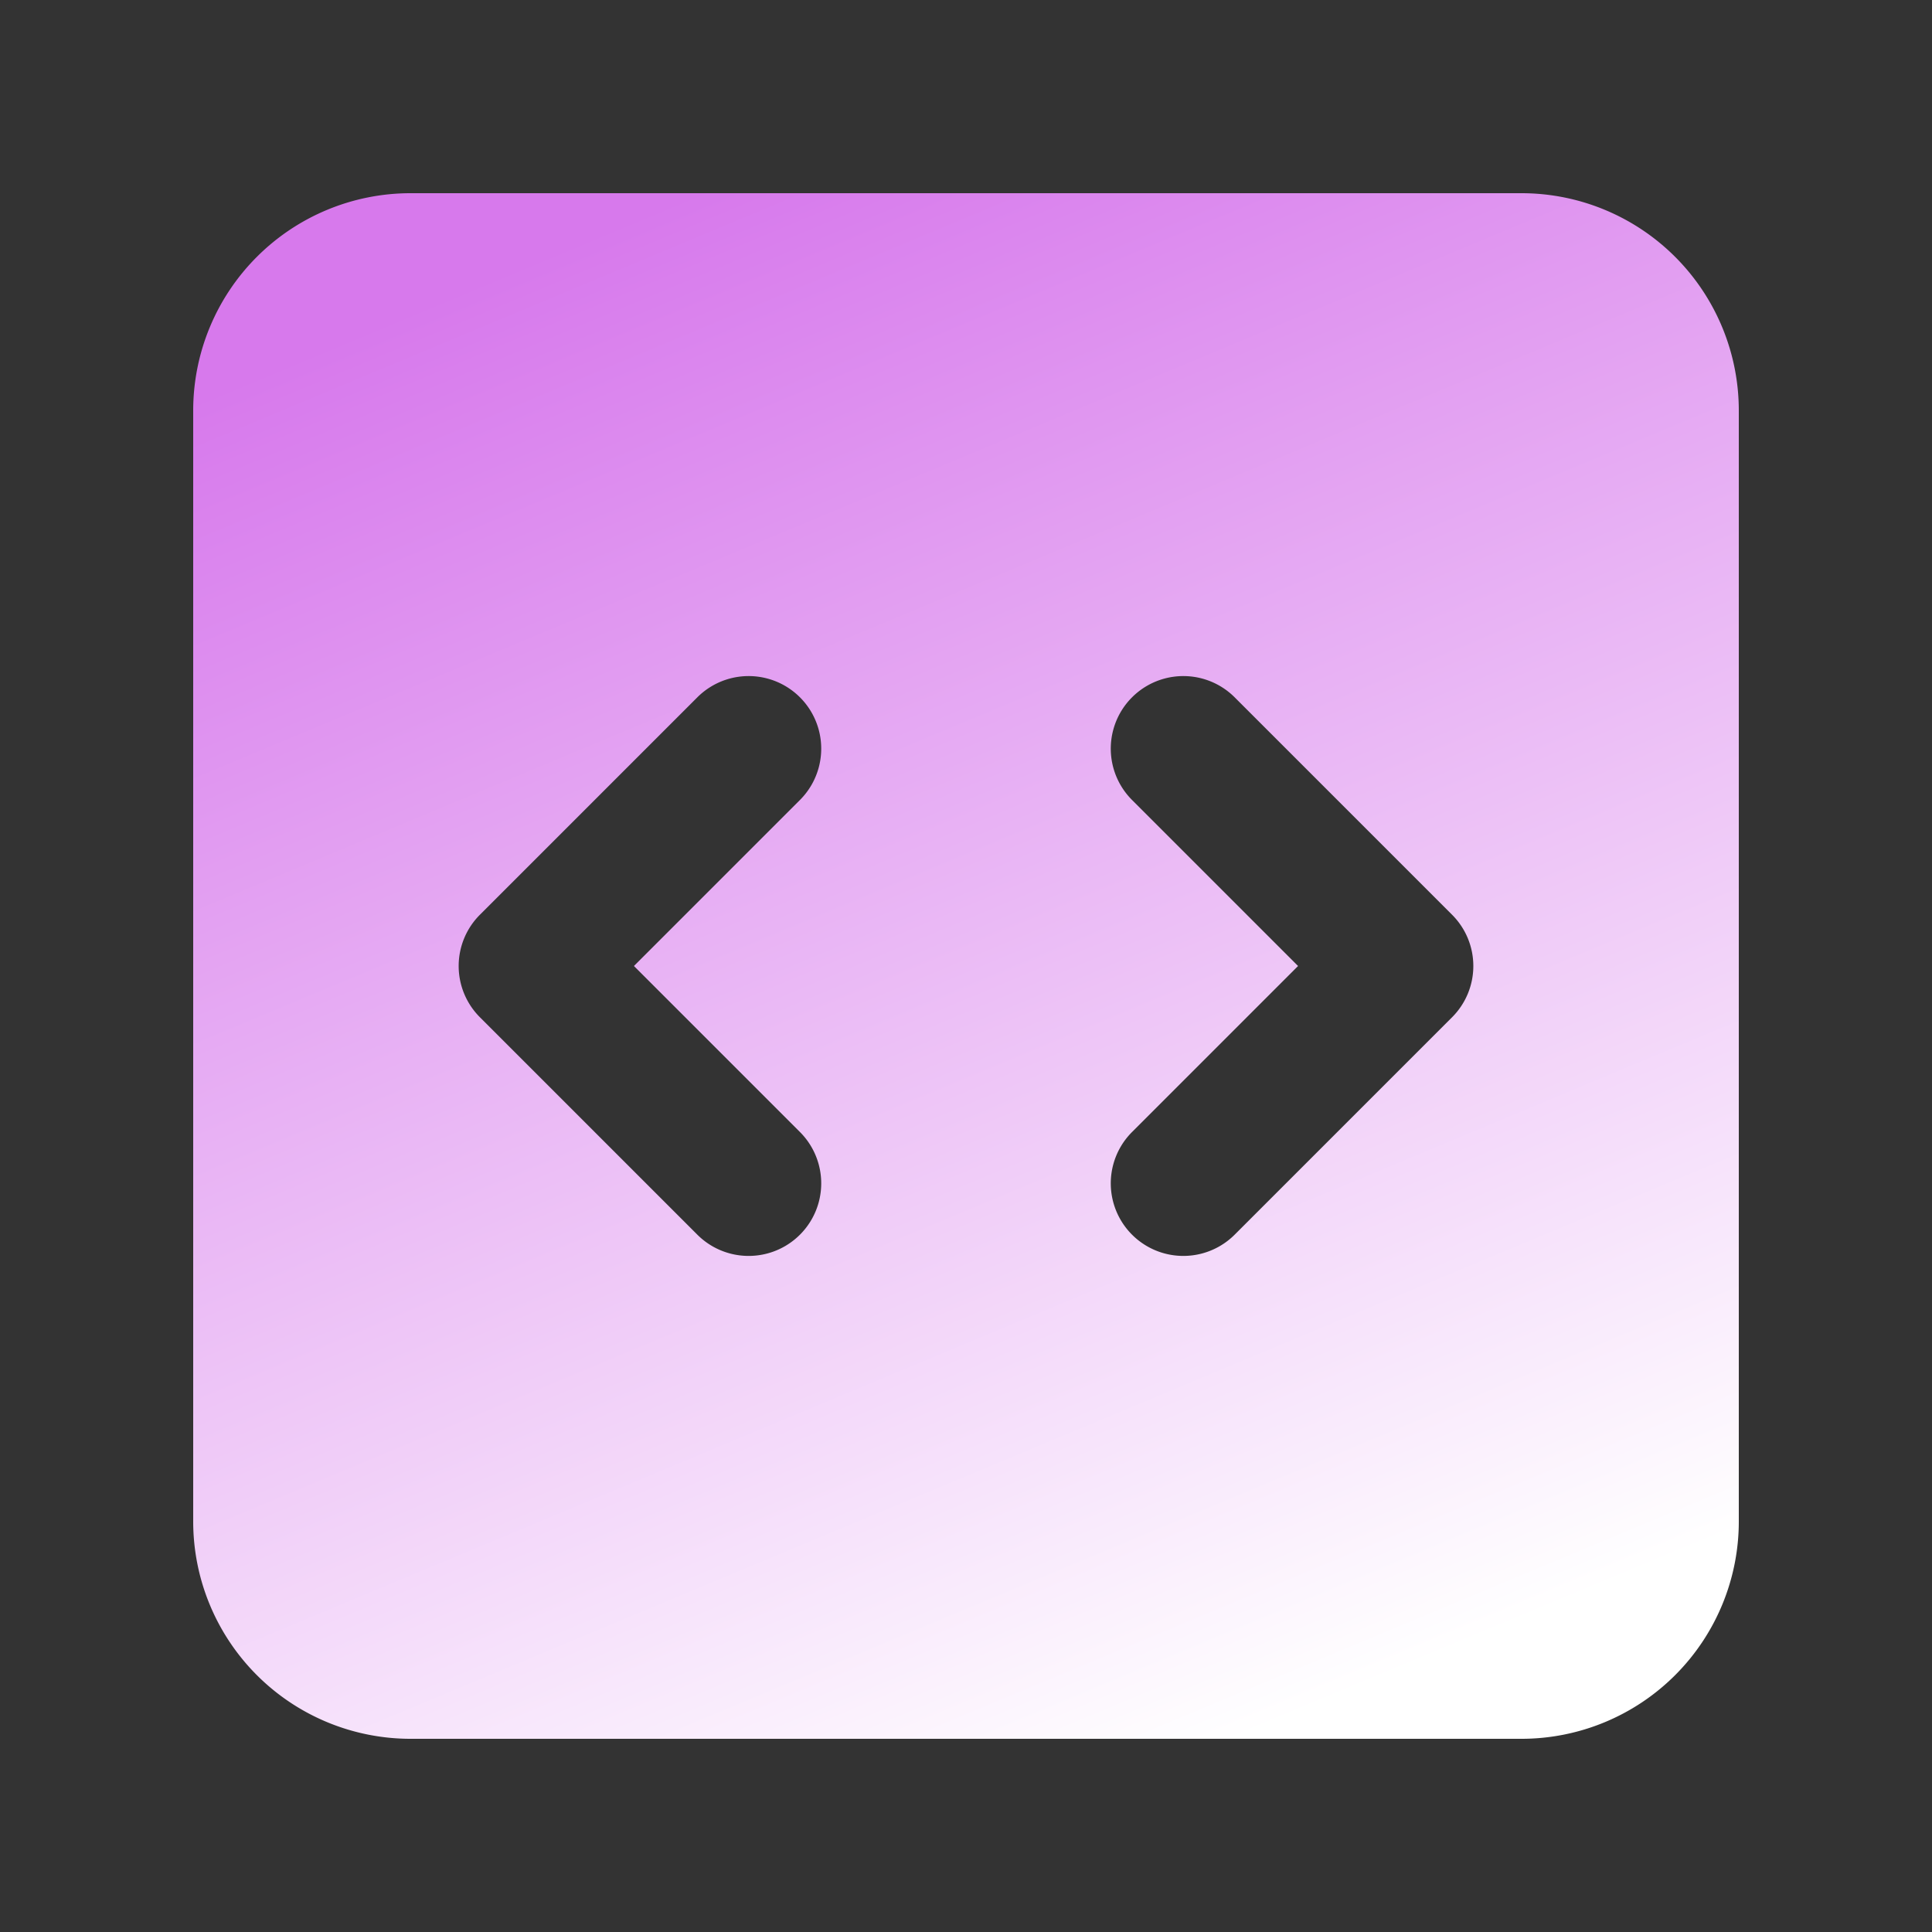 <svg xmlns="http://www.w3.org/2000/svg" viewBox="0 0 32 32">
	<rect x="0" y="0" width="32" height="32" fill="#333333" stroke="none"/>
	<path fill="url(#a)" fill-rule="evenodd" d="M6.8 3.2a3.6 3.6 0 0 0-3.6 3.6v18.4a3.6 3.6 0 0 0 3.6 3.6h18.4a3.6 3.6 0 0 0 3.6-3.6V6.8a3.6 3.6 0 0 0-3.6-3.6H6.8Zm6.45 10.05a1.2 1.2 0 0 0-1.7-1.7l-3.6 3.6a1.2 1.2 0 0 0 0 1.7l3.6 3.6a1.2 1.2 0 0 0 1.7-1.7L10.5 16l2.75-2.75Zm7.2-1.7a1.2 1.2 0 1 0-1.7 1.7L21.5 16l-2.75 2.75a1.2 1.2 0 1 0 1.7 1.7l3.6-3.6a1.2 1.2 0 0 0 0-1.7l-3.6-3.6Z" clip-rule="evenodd"/>
	<defs>
		<linearGradient id="a" x1="10.77" x2="21.23" y1="3.48" y2="28.52" gradientUnits="userSpaceOnUse">
			<stop stop-color="#d779ec"/>
			<stop offset="1" stop-color="#fff"/>
		</linearGradient>
	</defs>
</svg>
